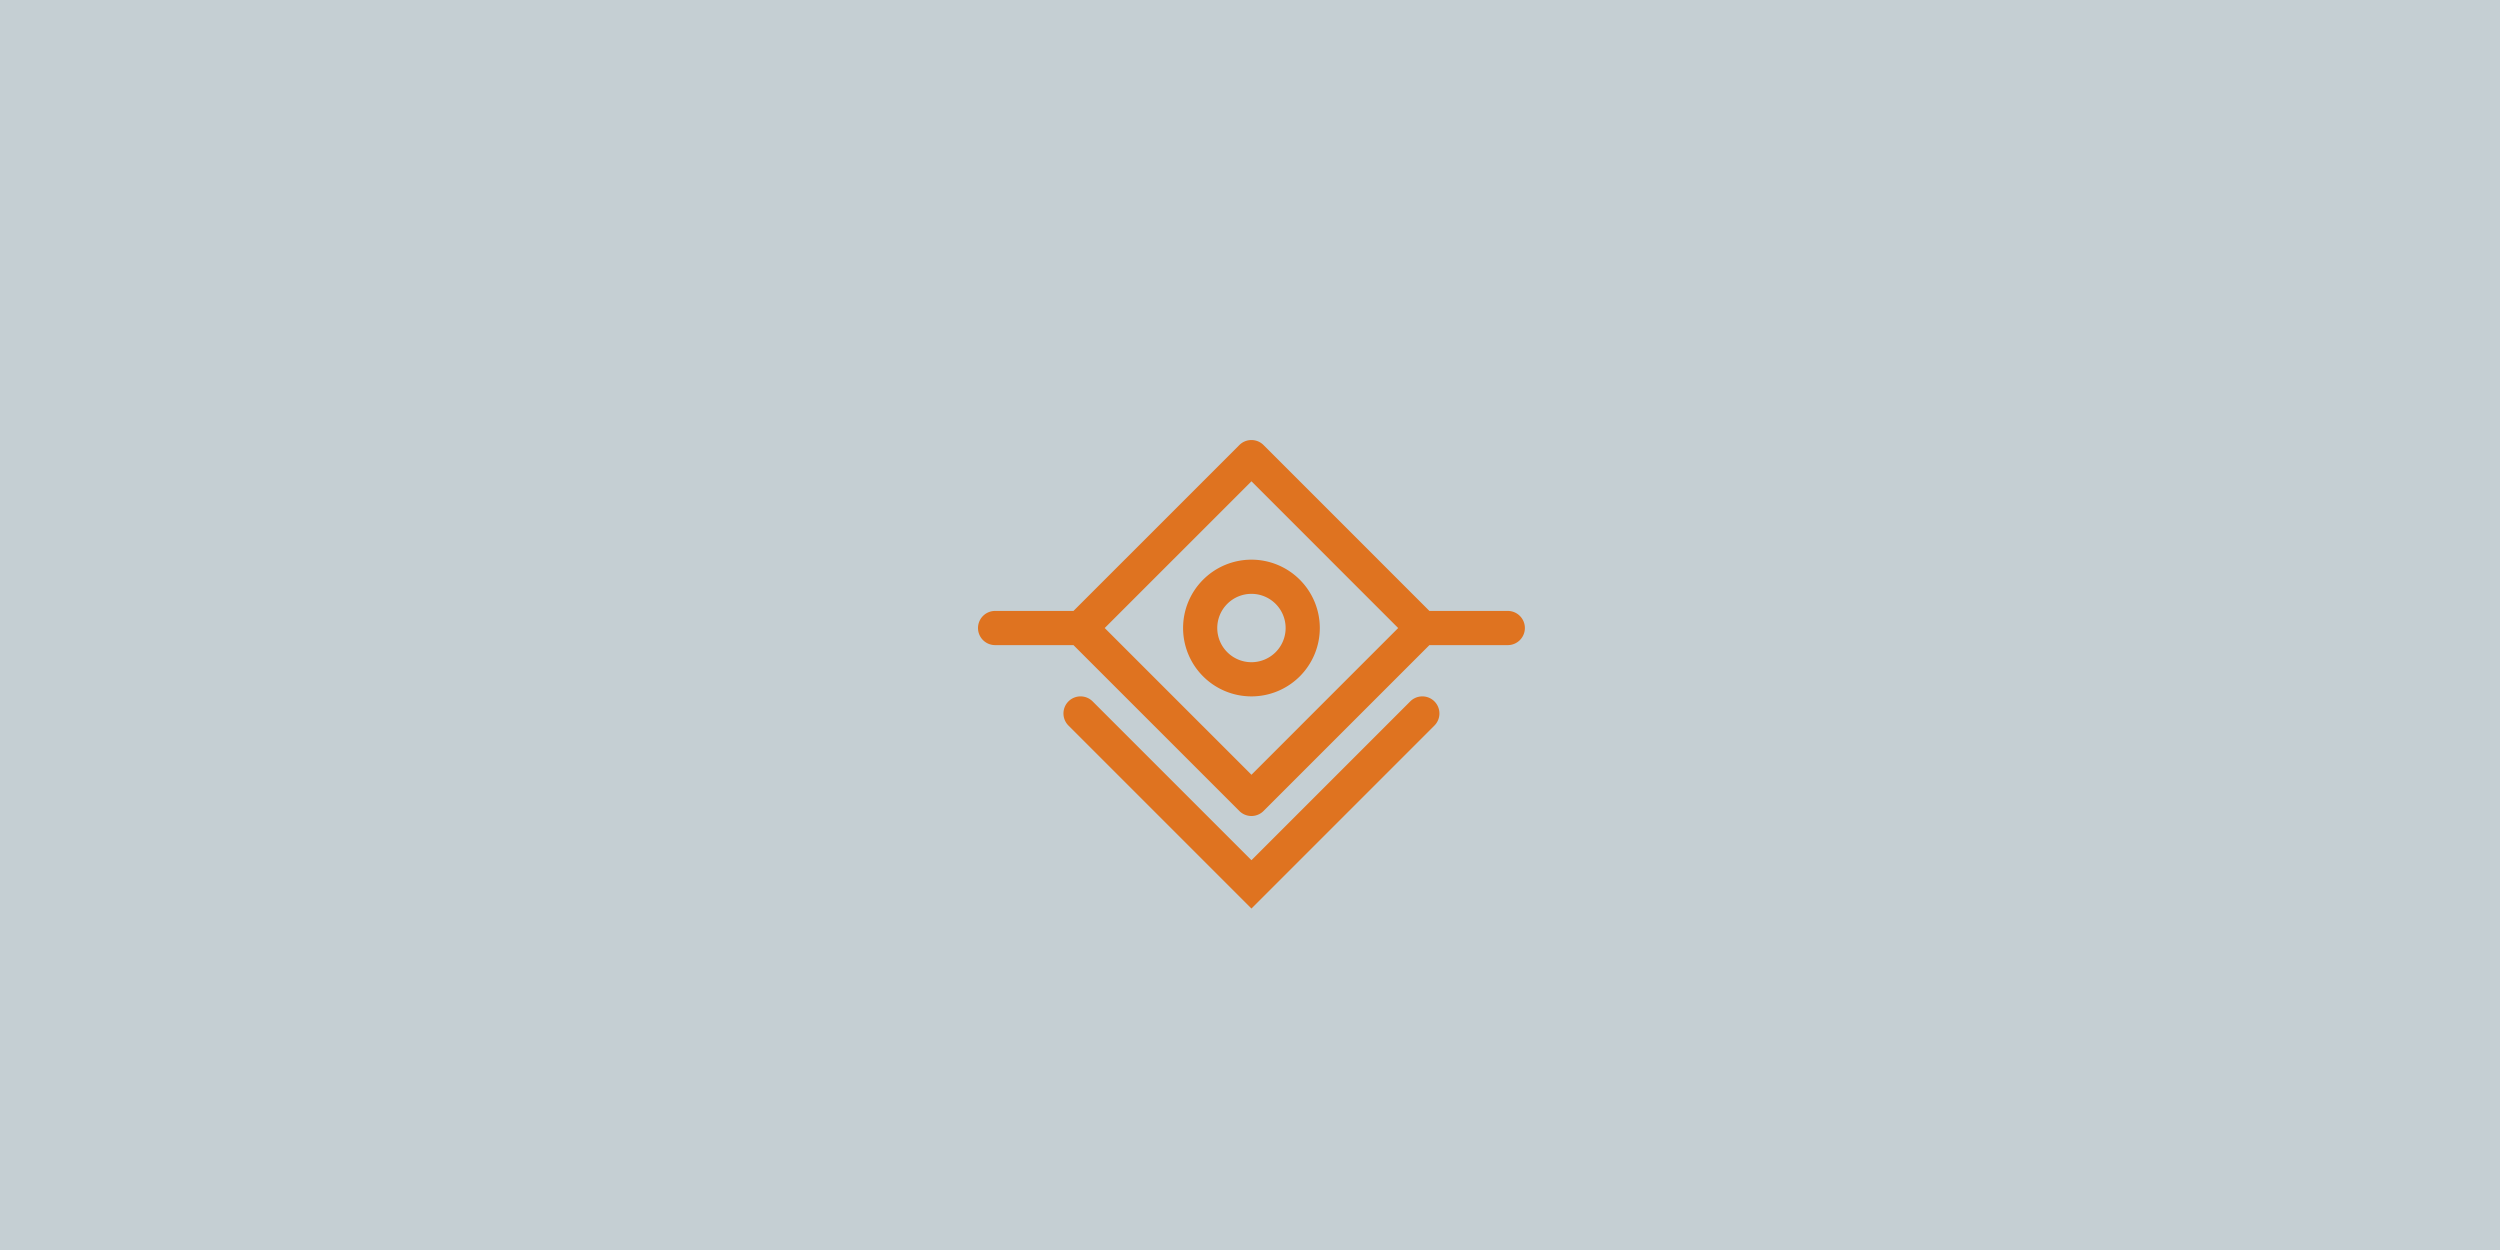 <?xml version="1.0" encoding="UTF-8" standalone="no"?>
<svg
   xmlns:dc="http://purl.org/dc/elements/1.1/"
   xmlns:cc="http://creativecommons.org/ns#"
   xmlns:rdf="http://www.w3.org/1999/02/22-rdf-syntax-ns#"
   xmlns:svg="http://www.w3.org/2000/svg"
   xmlns="http://www.w3.org/2000/svg"
   xmlns:sodipodi="http://sodipodi.sourceforge.net/DTD/sodipodi-0.dtd"
   xmlns:inkscape="http://www.inkscape.org/namespaces/inkscape"
   version="1.1"
   viewBox="0 0 512 256"
   id="svg6"
   sodipodi:docname="leap_header.svg"
   inkscape:version="1.0.1 (3bc2e813f5, 2020-09-07)">
  <defs
     id="defs10" />
  <sodipodi:namedview
     pagecolor="#ffffff"
     bordercolor="#666666"
     borderopacity="1"
     objecttolerance="10"
     gridtolerance="10"
     guidetolerance="10"
     inkscape:pageopacity="0"
     inkscape:pageshadow="2"
     inkscape:window-width="1920"
     inkscape:window-height="1011"
     id="namedview8"
     showgrid="false"
     inkscape:zoom="2.3925781"
     inkscape:cx="175.54286"
     inkscape:cy="128"
     inkscape:window-x="1920"
     inkscape:window-y="32"
     inkscape:window-maximized="1"
     inkscape:current-layer="svg6" />
  <rect
     width="512"
     height="256"
     fill="#fbc75d"
     fill-rule="evenodd"
     stroke-linecap="square"
     stroke-width="1.411"
     id="rect2"
     style="fill:#c5cfd3;fill-opacity:1" />
  <path
     d="m 256.296,90.12 a 3.5,3.5 0 0 0 -2.475,1.025 l -33.974,33.974 h -16.051 a 3.5,3.5 0 0 0 -3.5,3.5 3.5,3.5 0 0 0 3.5,3.5 h 16.051 l 33.974,33.974 a 3.5,3.5 0 0 0 4.949,0 l 33.974,-33.974 h 16.051 a 3.5,3.5 0 0 0 3.5,-3.5 3.5,3.5 0 0 0 -3.5,-3.5 h -16.051 l -33.974,-33.974 a 3.5,3.5 0 0 0 -2.475,-1.025 z m 0,8.449 30.051,30.051 -30.051,30.051 -30.051,-30.051 z m 0,16.051 a 14,14 0 0 0 -14,14 14,14 0 0 0 14,14 14,14 0 0 0 14,-14 14,14 0 0 0 -14,-14 z m 0,7 a 7,7 0 0 1 7,7 7,7 0 0 1 -7,7 7,7 0 0 1 -7,-7 7,7 0 0 1 7,-7 z m -35,21 a 3.5,3.5 0 0 0 -2.475,1.025 3.5,3.5 0 0 0 0,4.949 l 37.474,37.474 37.474,-37.474 a 3.5,3.5 0 0 0 0,-4.949 3.5,3.5 0 0 0 -4.949,0 l -32.525,32.525 -32.525,-32.525 a 3.5,3.5 0 0 0 -2.475,-1.025 z"
     fill="#df7320"
     id="path14" />
</svg>
